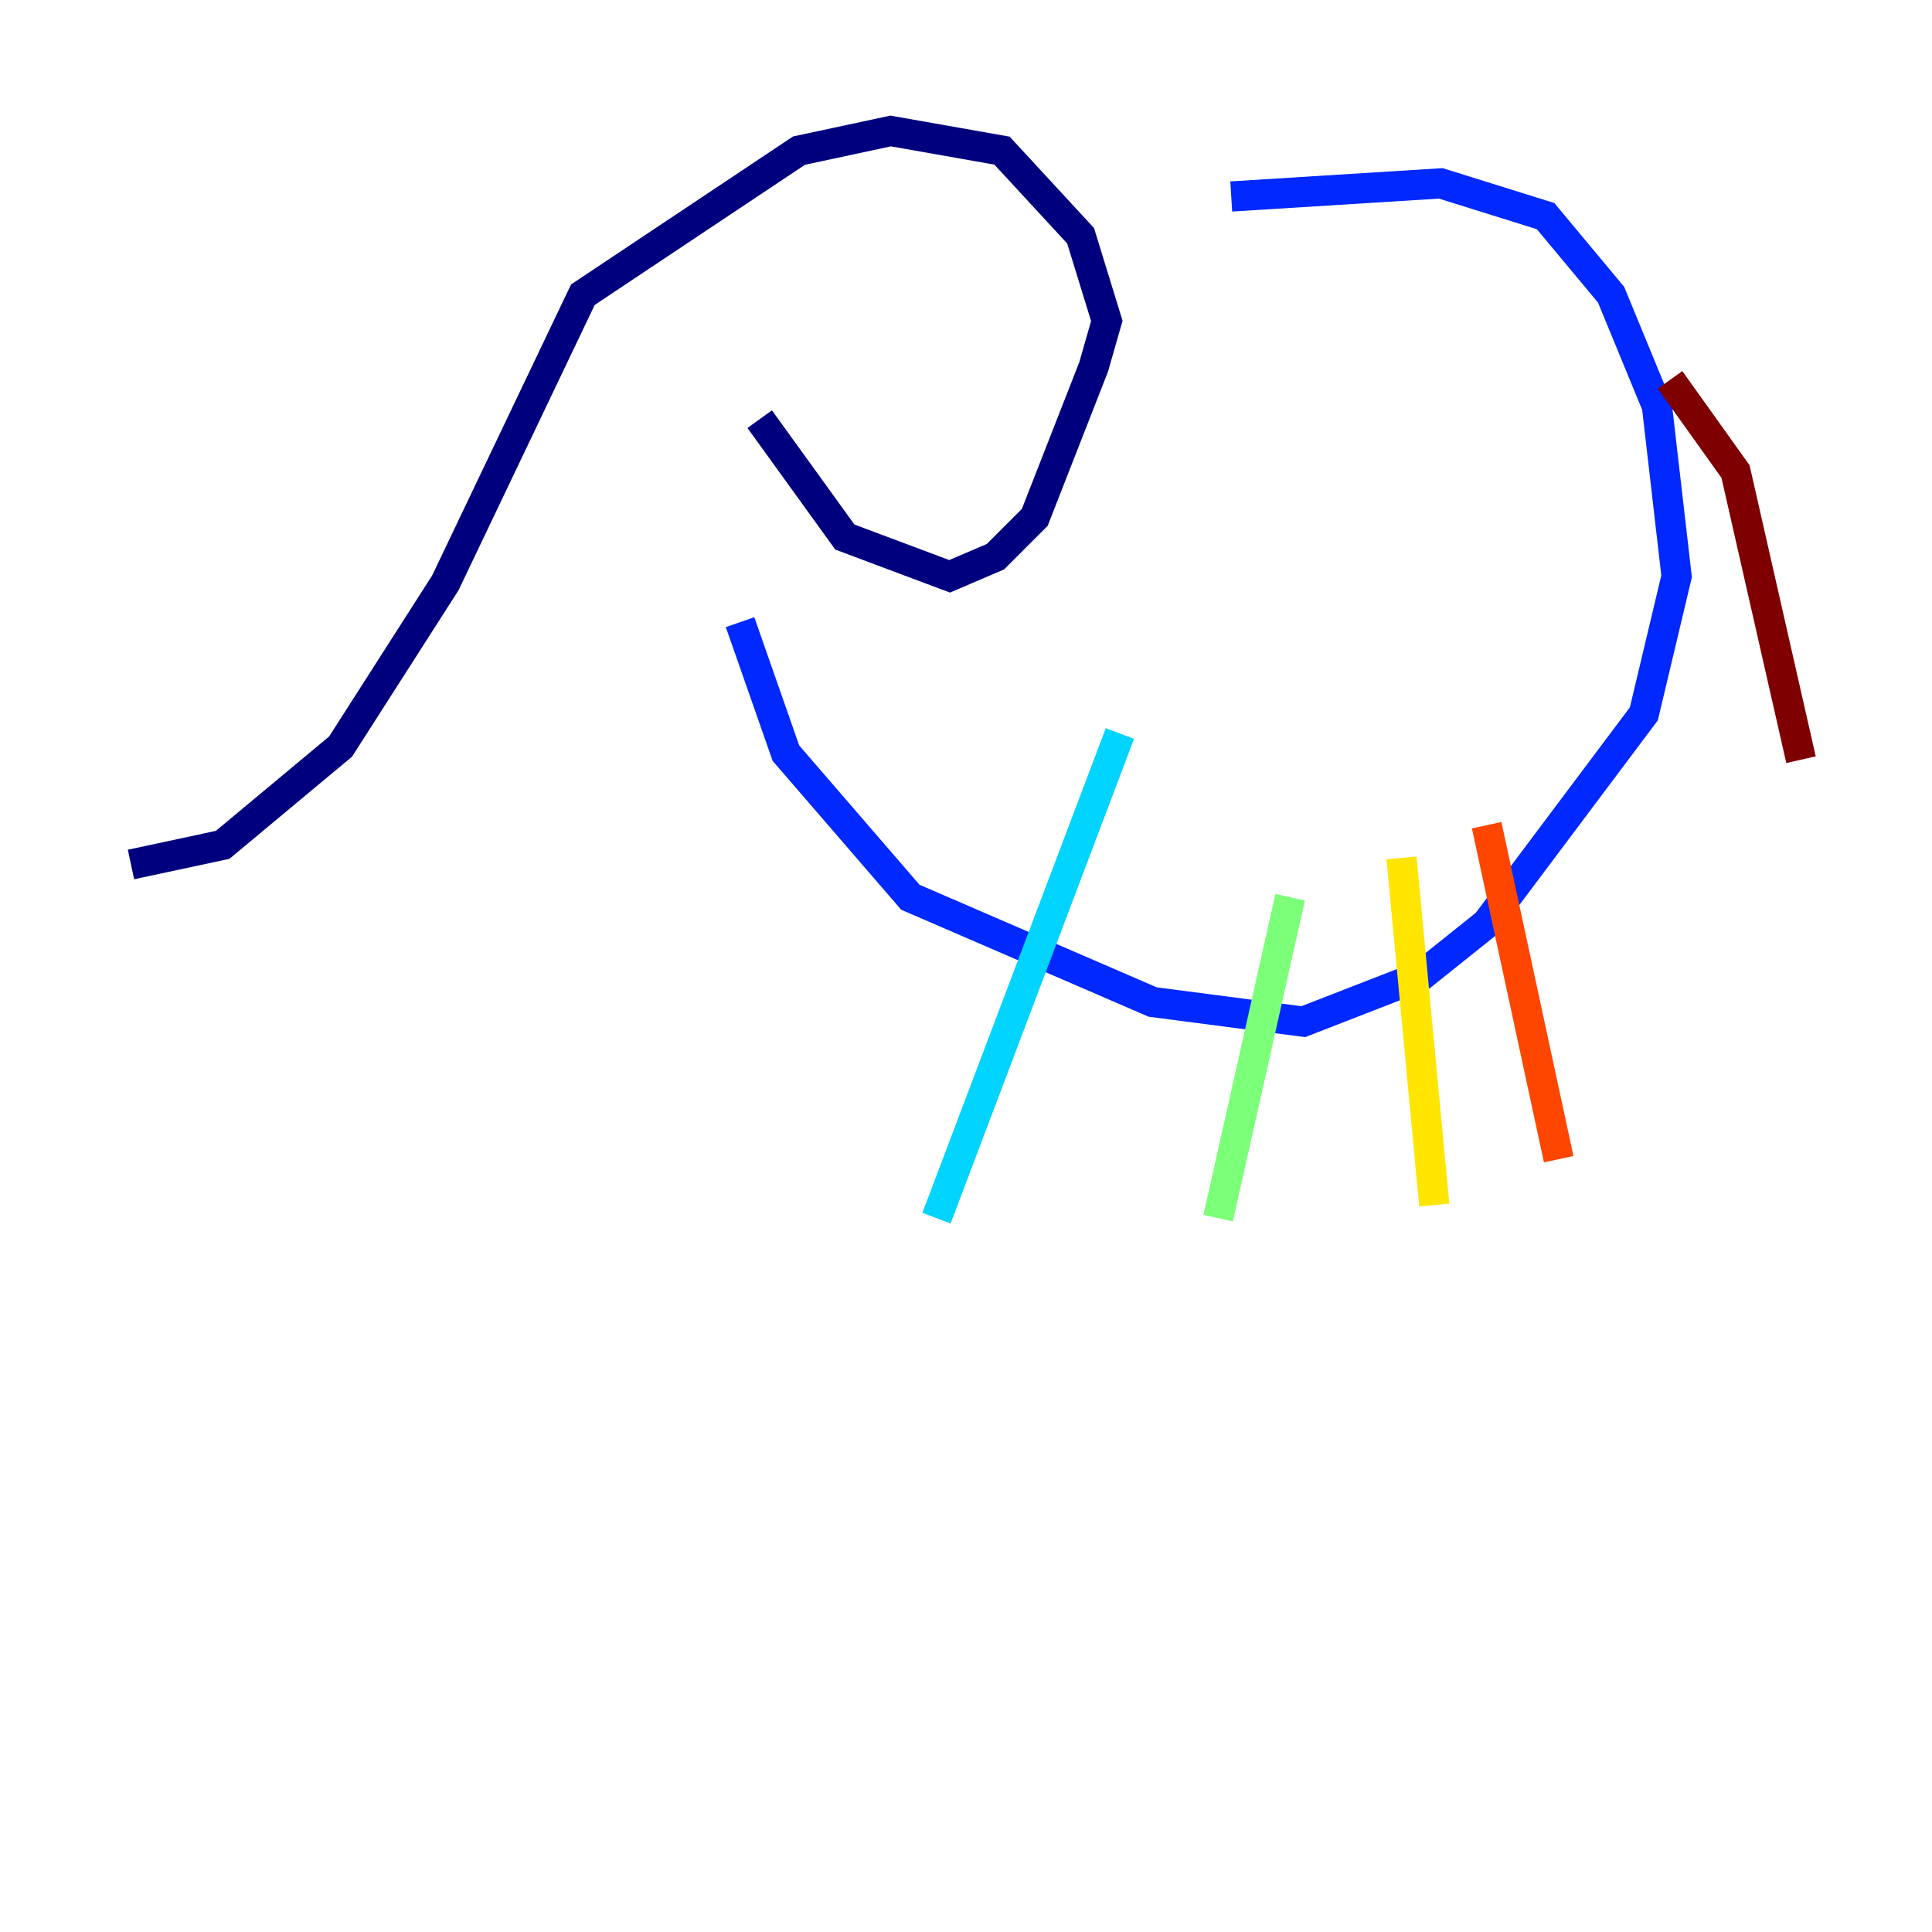<?xml version="1.0" encoding="utf-8" ?>
<svg baseProfile="tiny" height="128" version="1.2" viewBox="0,0,128,128" width="128" xmlns="http://www.w3.org/2000/svg" xmlns:ev="http://www.w3.org/2001/xml-events" xmlns:xlink="http://www.w3.org/1999/xlink"><defs /><polyline fill="none" points="8.678,57.275 14.752,55.973 22.563,49.464 29.505,38.617 38.617,19.525 52.936,9.98 59.01,8.678 66.386,9.98 71.593,15.62 73.329,21.261 72.461,24.298 68.556,34.278 65.953,36.881 62.915,38.183 55.973,35.58 50.332,27.77" stroke="#00007f" stroke-width="2" /><polyline fill="none" points="49.031,41.22 52.068,49.898 60.312,59.444 76.366,66.386 86.346,67.688 94.156,64.651 98.495,61.18 108.909,47.295 111.078,38.183 109.776,26.902 106.739,19.525 102.4,14.319 95.458,12.149 81.573,13.017" stroke="#0028ff" stroke-width="2" /><polyline fill="none" points="74.197,48.597 62.047,80.705" stroke="#00d4ff" stroke-width="2" /><polyline fill="none" points="85.478,59.444 80.705,80.705" stroke="#7cff79" stroke-width="2" /><polyline fill="none" points="92.854,56.841 95.024,79.837" stroke="#ffe500" stroke-width="2" /><polyline fill="none" points="98.495,54.671 103.268,76.8" stroke="#ff4600" stroke-width="2" /><polyline fill="none" points="110.644,25.166 114.983,31.241 119.322,50.332" stroke="#7f0000" stroke-width="2" /></svg>